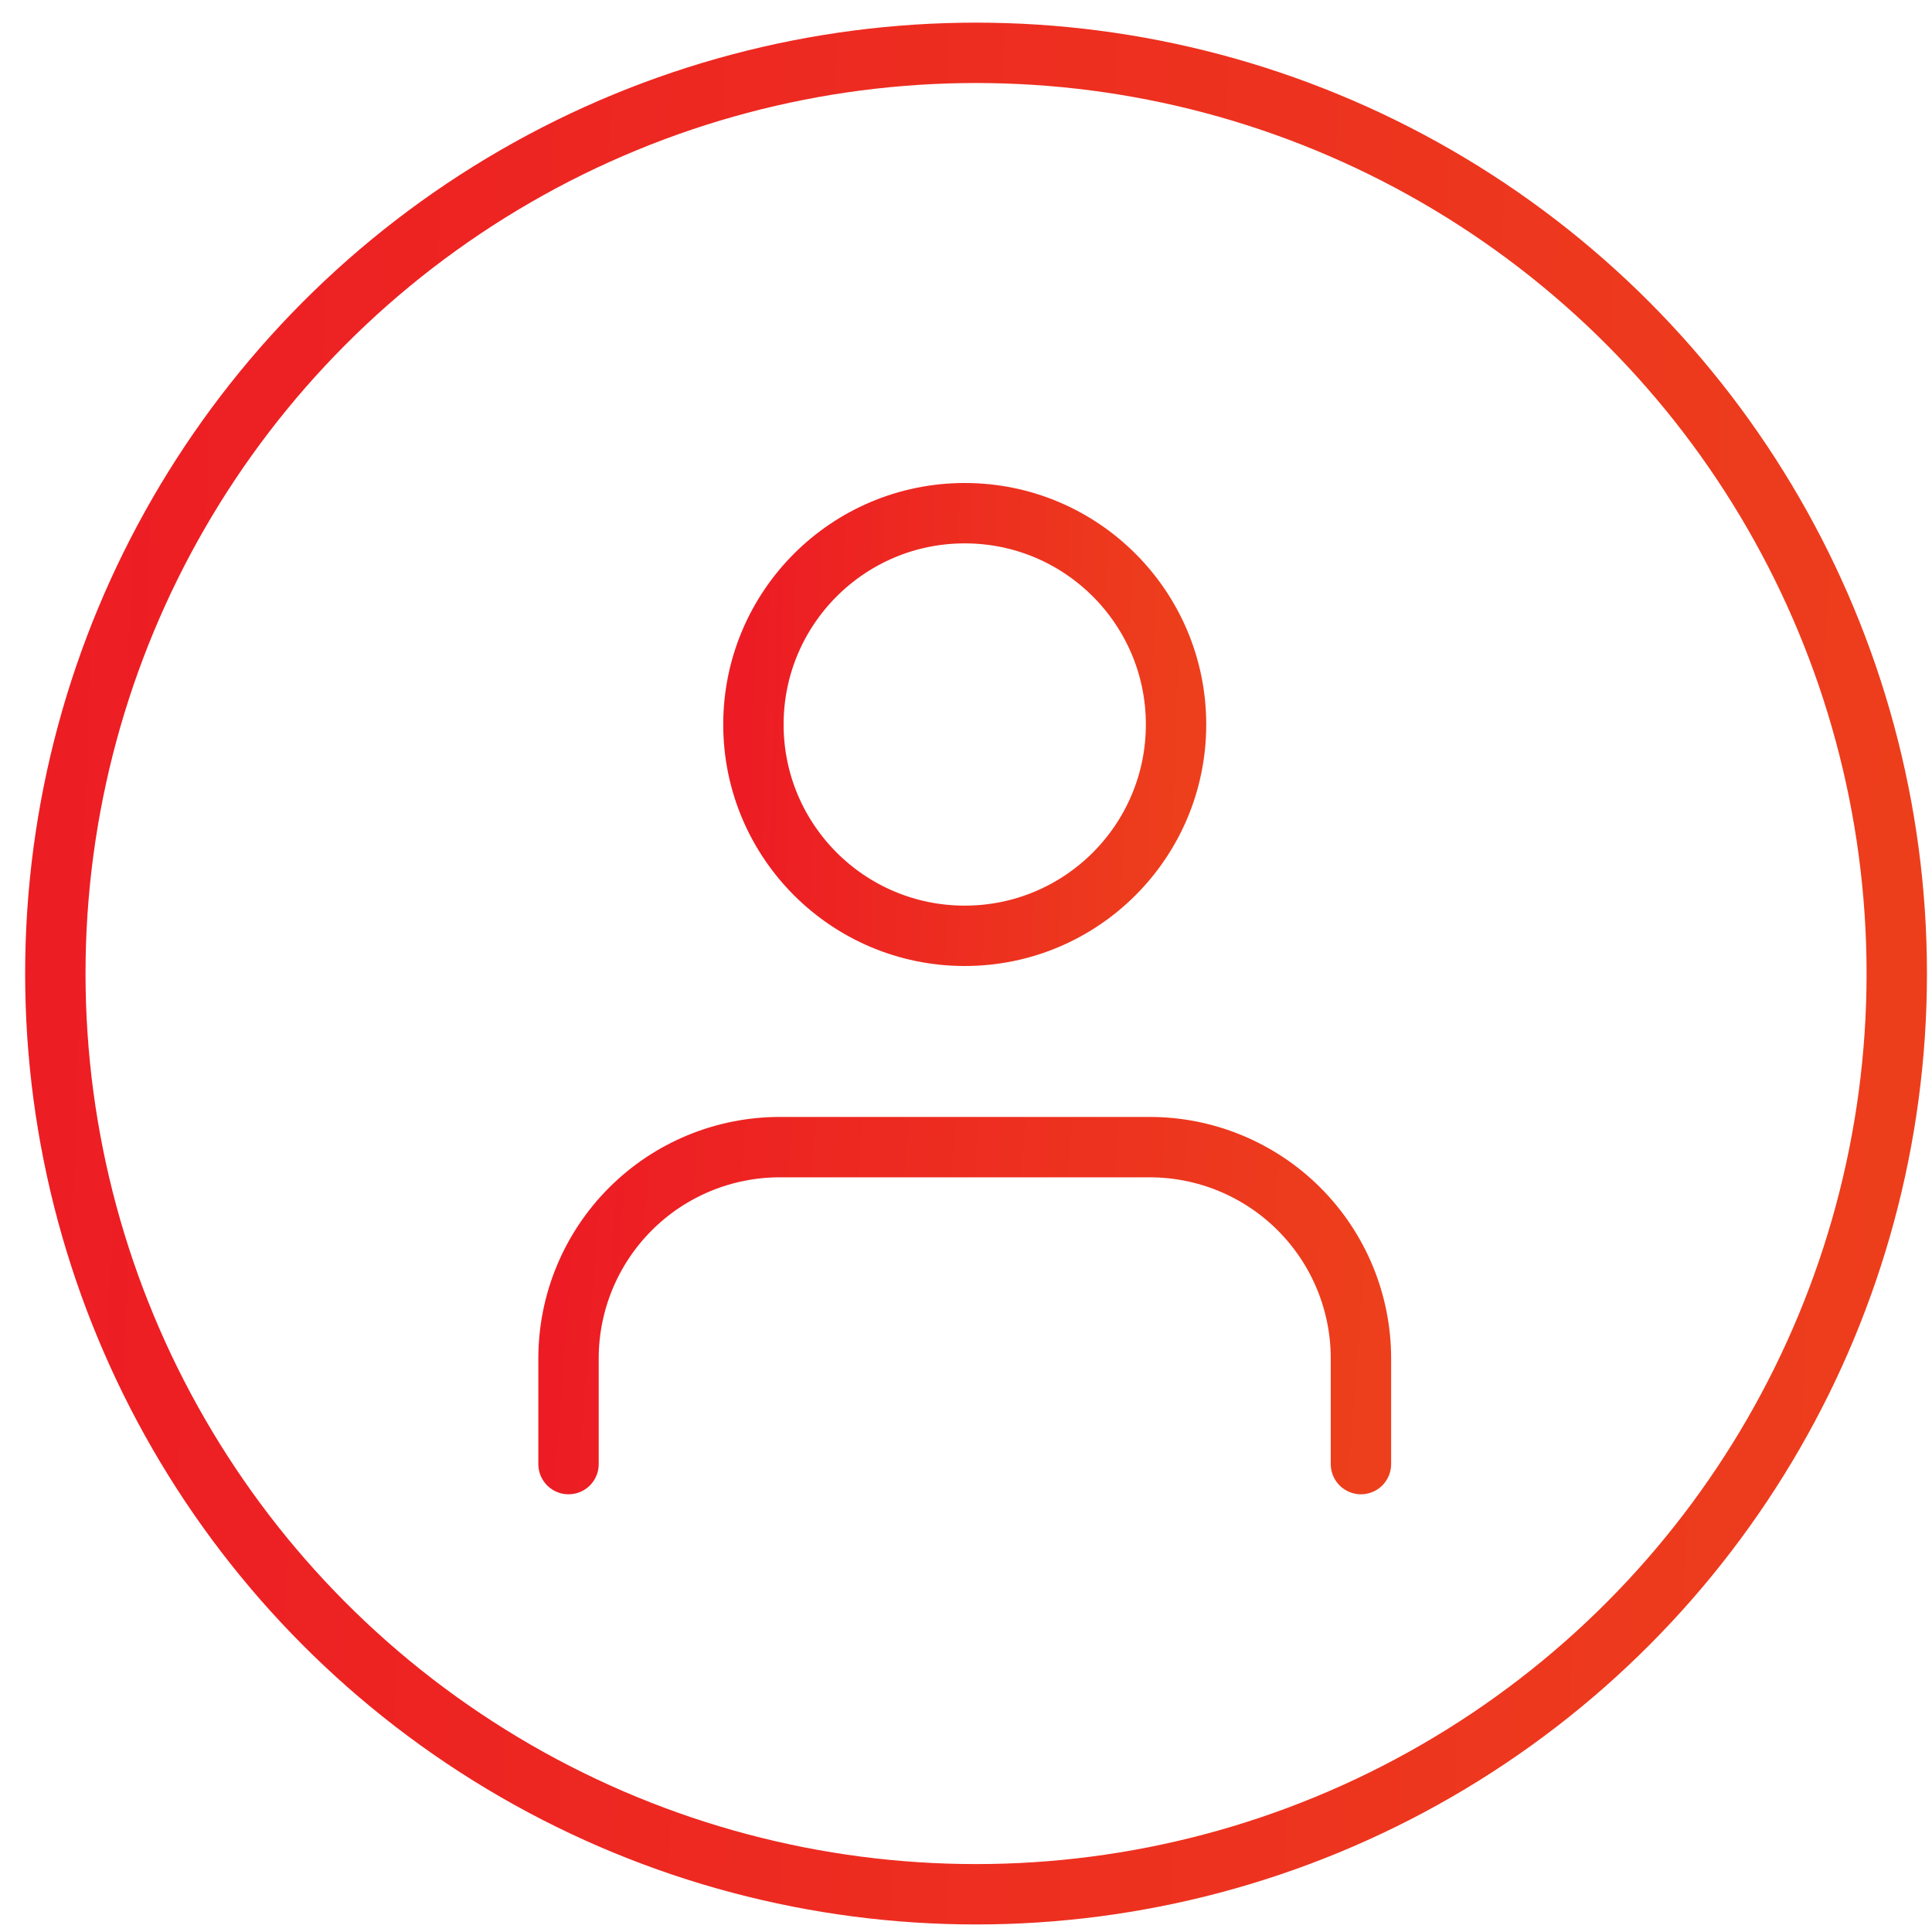<svg width="64" height="64" viewBox="0 0 64 64" fill="none" xmlns="http://www.w3.org/2000/svg">
<circle cx="32.333" cy="32.25" r="30.5" stroke="url(#paint0_linear_2019_99)" stroke-width="2"/>
<path d="M45.083 48.5V45C45.083 43.143 44.346 41.363 43.033 40.05C41.72 38.737 39.94 38 38.083 38H25.833C23.977 38 22.196 38.737 20.884 40.05C19.571 41.363 18.833 43.143 18.833 45V48.5" stroke="url(#paint1_linear_2019_99)" stroke-width="2" stroke-linecap="round" stroke-linejoin="round"/>
<path d="M31.958 31C35.824 31 38.958 27.866 38.958 24C38.958 20.134 35.824 17 31.958 17C28.092 17 24.958 20.134 24.958 24C24.958 27.866 28.092 31 31.958 31Z" stroke="url(#paint2_linear_2019_99)" stroke-width="2" stroke-linecap="round" stroke-linejoin="round"/>
<defs>
<linearGradient id="paint0_linear_2019_99" x1="0.833" y1="0.75" x2="65.683" y2="2.715" gradientUnits="userSpaceOnUse">
<stop stop-color="#ED1C24"/>
<stop offset="1" stop-color="#ED3F1C"/>
</linearGradient>
<linearGradient id="paint1_linear_2019_99" x1="18.833" y1="38" x2="45.724" y2="40.037" gradientUnits="userSpaceOnUse">
<stop stop-color="#ED1C24"/>
<stop offset="1" stop-color="#ED3F1C"/>
</linearGradient>
<linearGradient id="paint2_linear_2019_99" x1="24.958" y1="17" x2="39.369" y2="17.436" gradientUnits="userSpaceOnUse">
<stop stop-color="#ED1C24"/>
<stop offset="1" stop-color="#ED3F1C"/>
</linearGradient>
</defs>
</svg>
